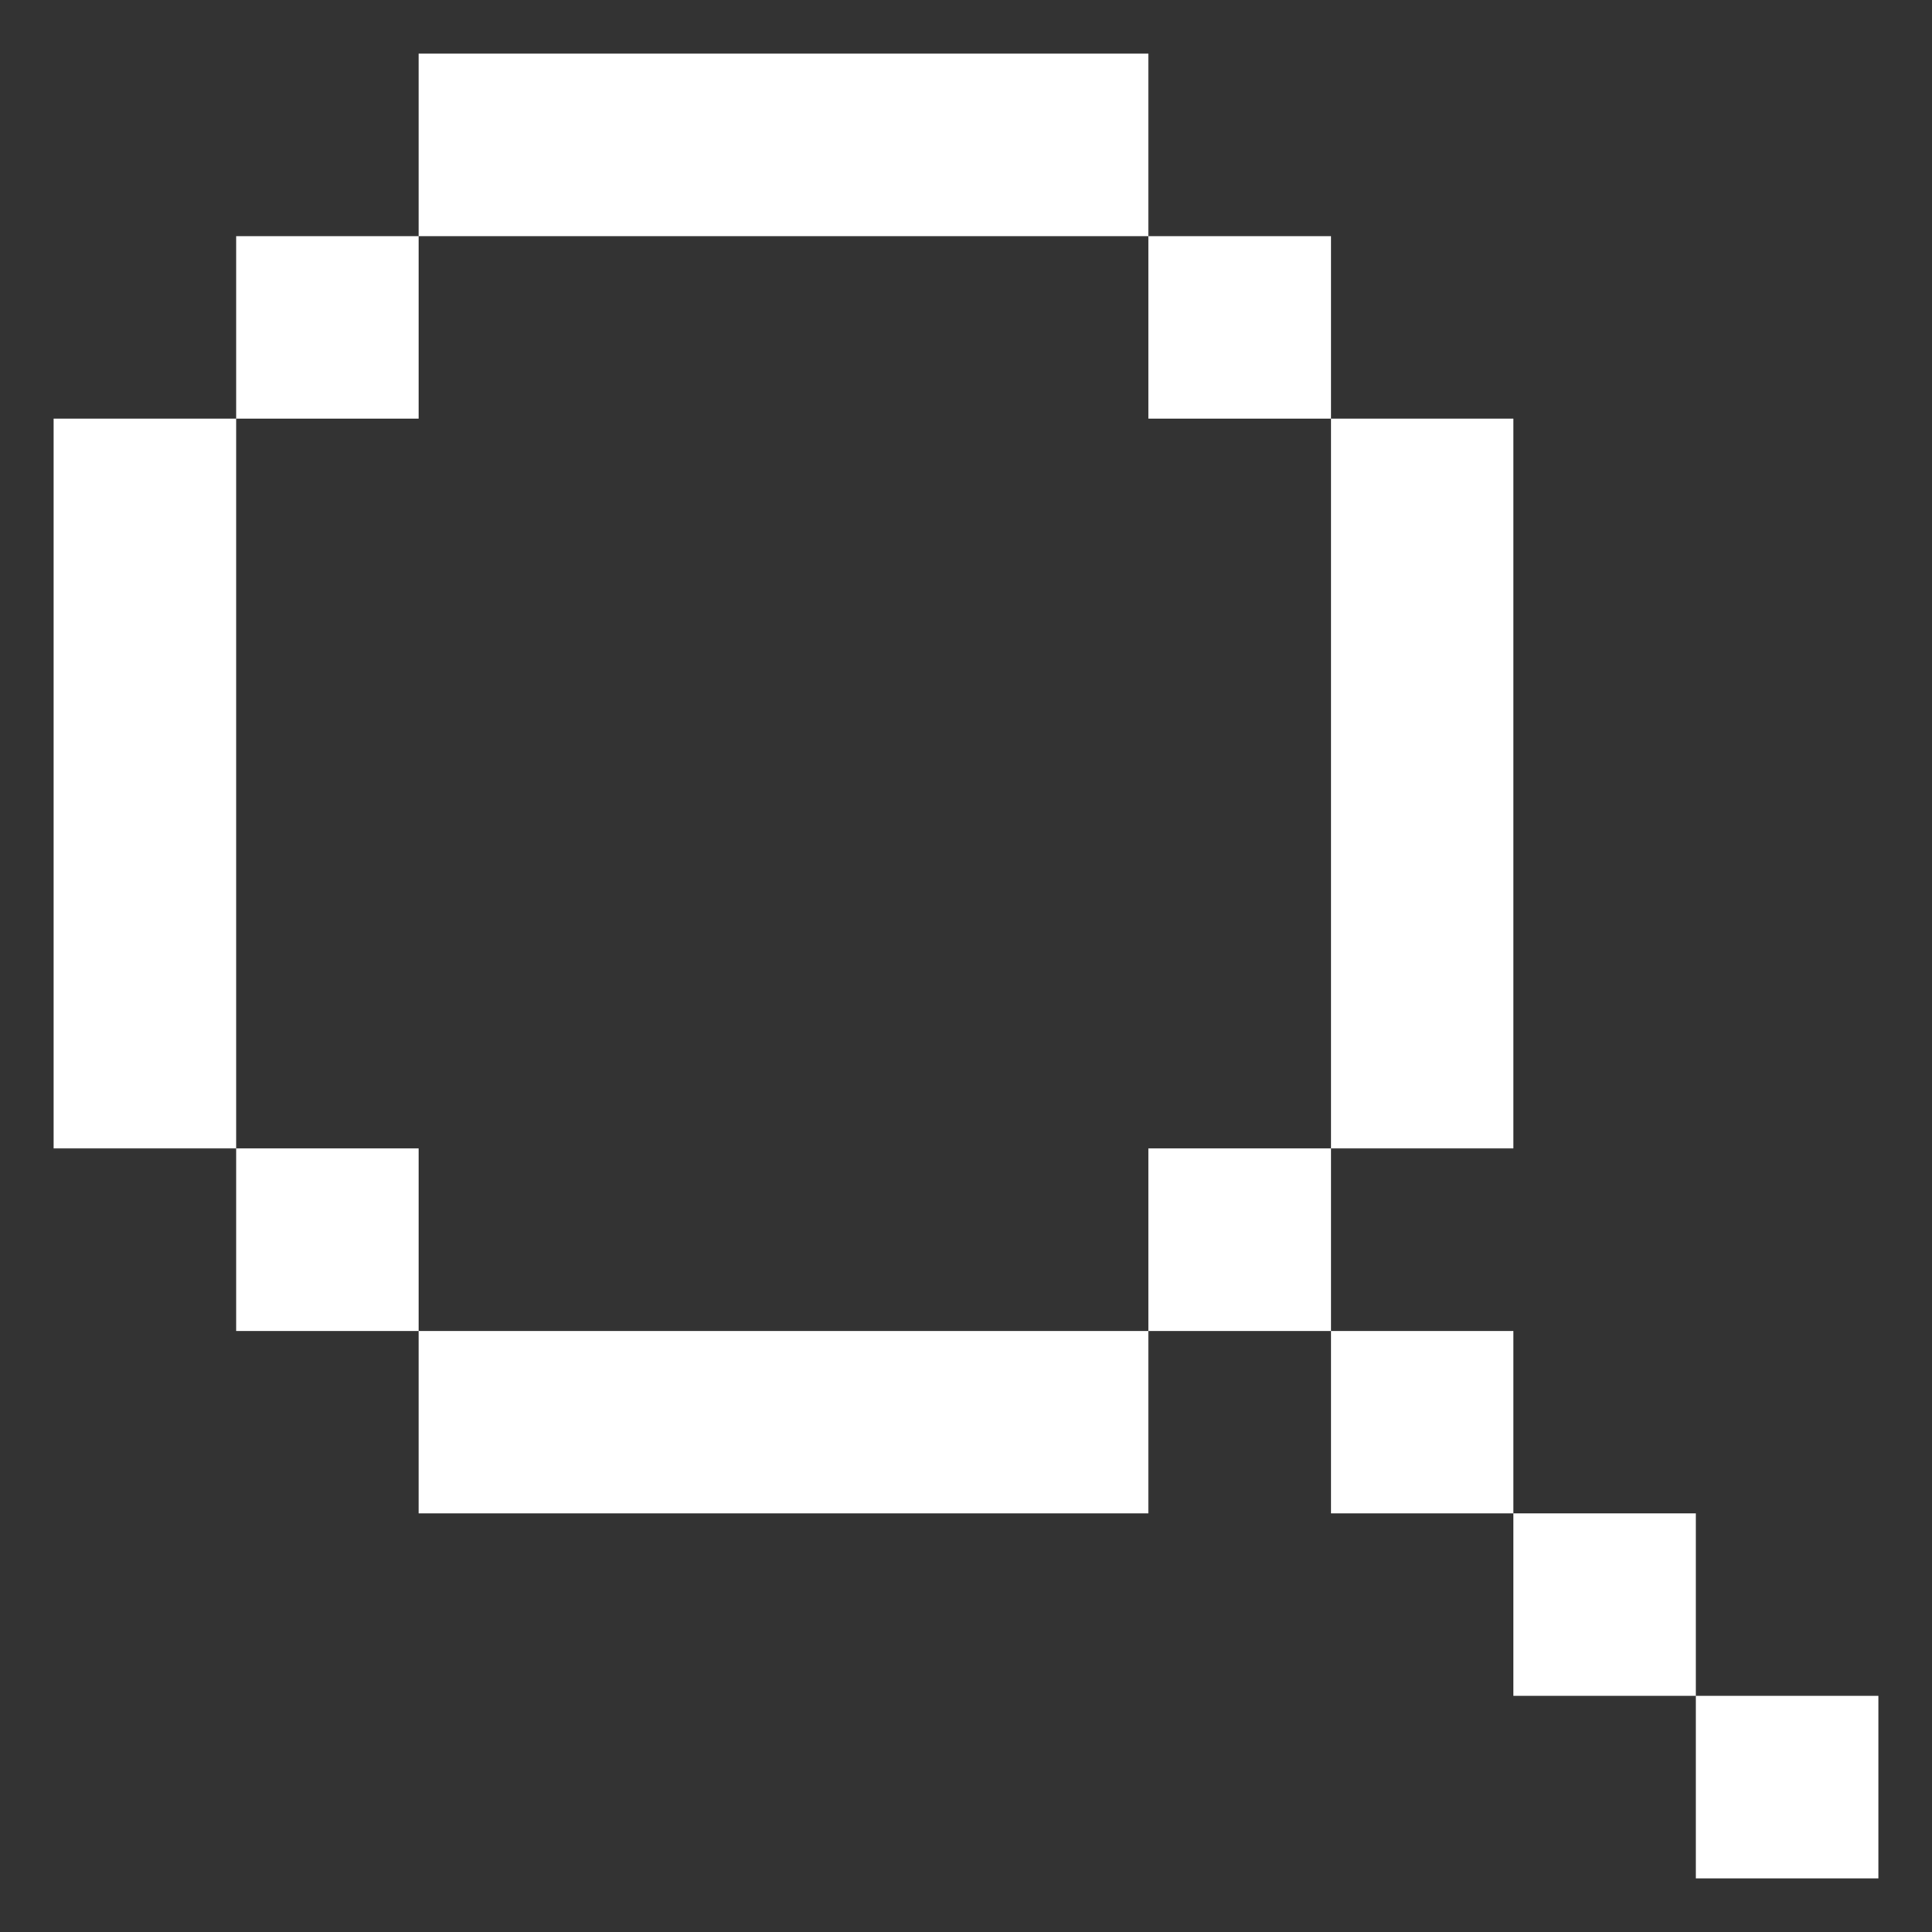 <svg width="30" height="30" viewBox="0 0 30 30" fill="none" xmlns="http://www.w3.org/2000/svg">
<rect x="0" y="0" width="30" height="30" fill="#333333" stroke="none"/>
<path d="M6.5 0.833H17.833V3.667H6.5V0.833ZM3.667 6.5V3.667H6.5V6.5H3.667ZM3.667 17.833H0.833V6.5H3.667V17.833ZM6.5 20.667H3.667V17.833H6.5V20.667ZM17.833 20.667V23.5H6.5V20.667H17.833ZM20.667 17.833H17.833V20.667H20.667V23.5H23.5V26.333H26.333V29.167H29.167V26.333H26.333V23.5H23.5V20.667H20.667V17.833ZM20.667 6.5H23.5V17.833H20.667V6.5ZM20.667 6.5V3.667H17.833V6.5H20.667Z" fill="white"/>
</svg>
